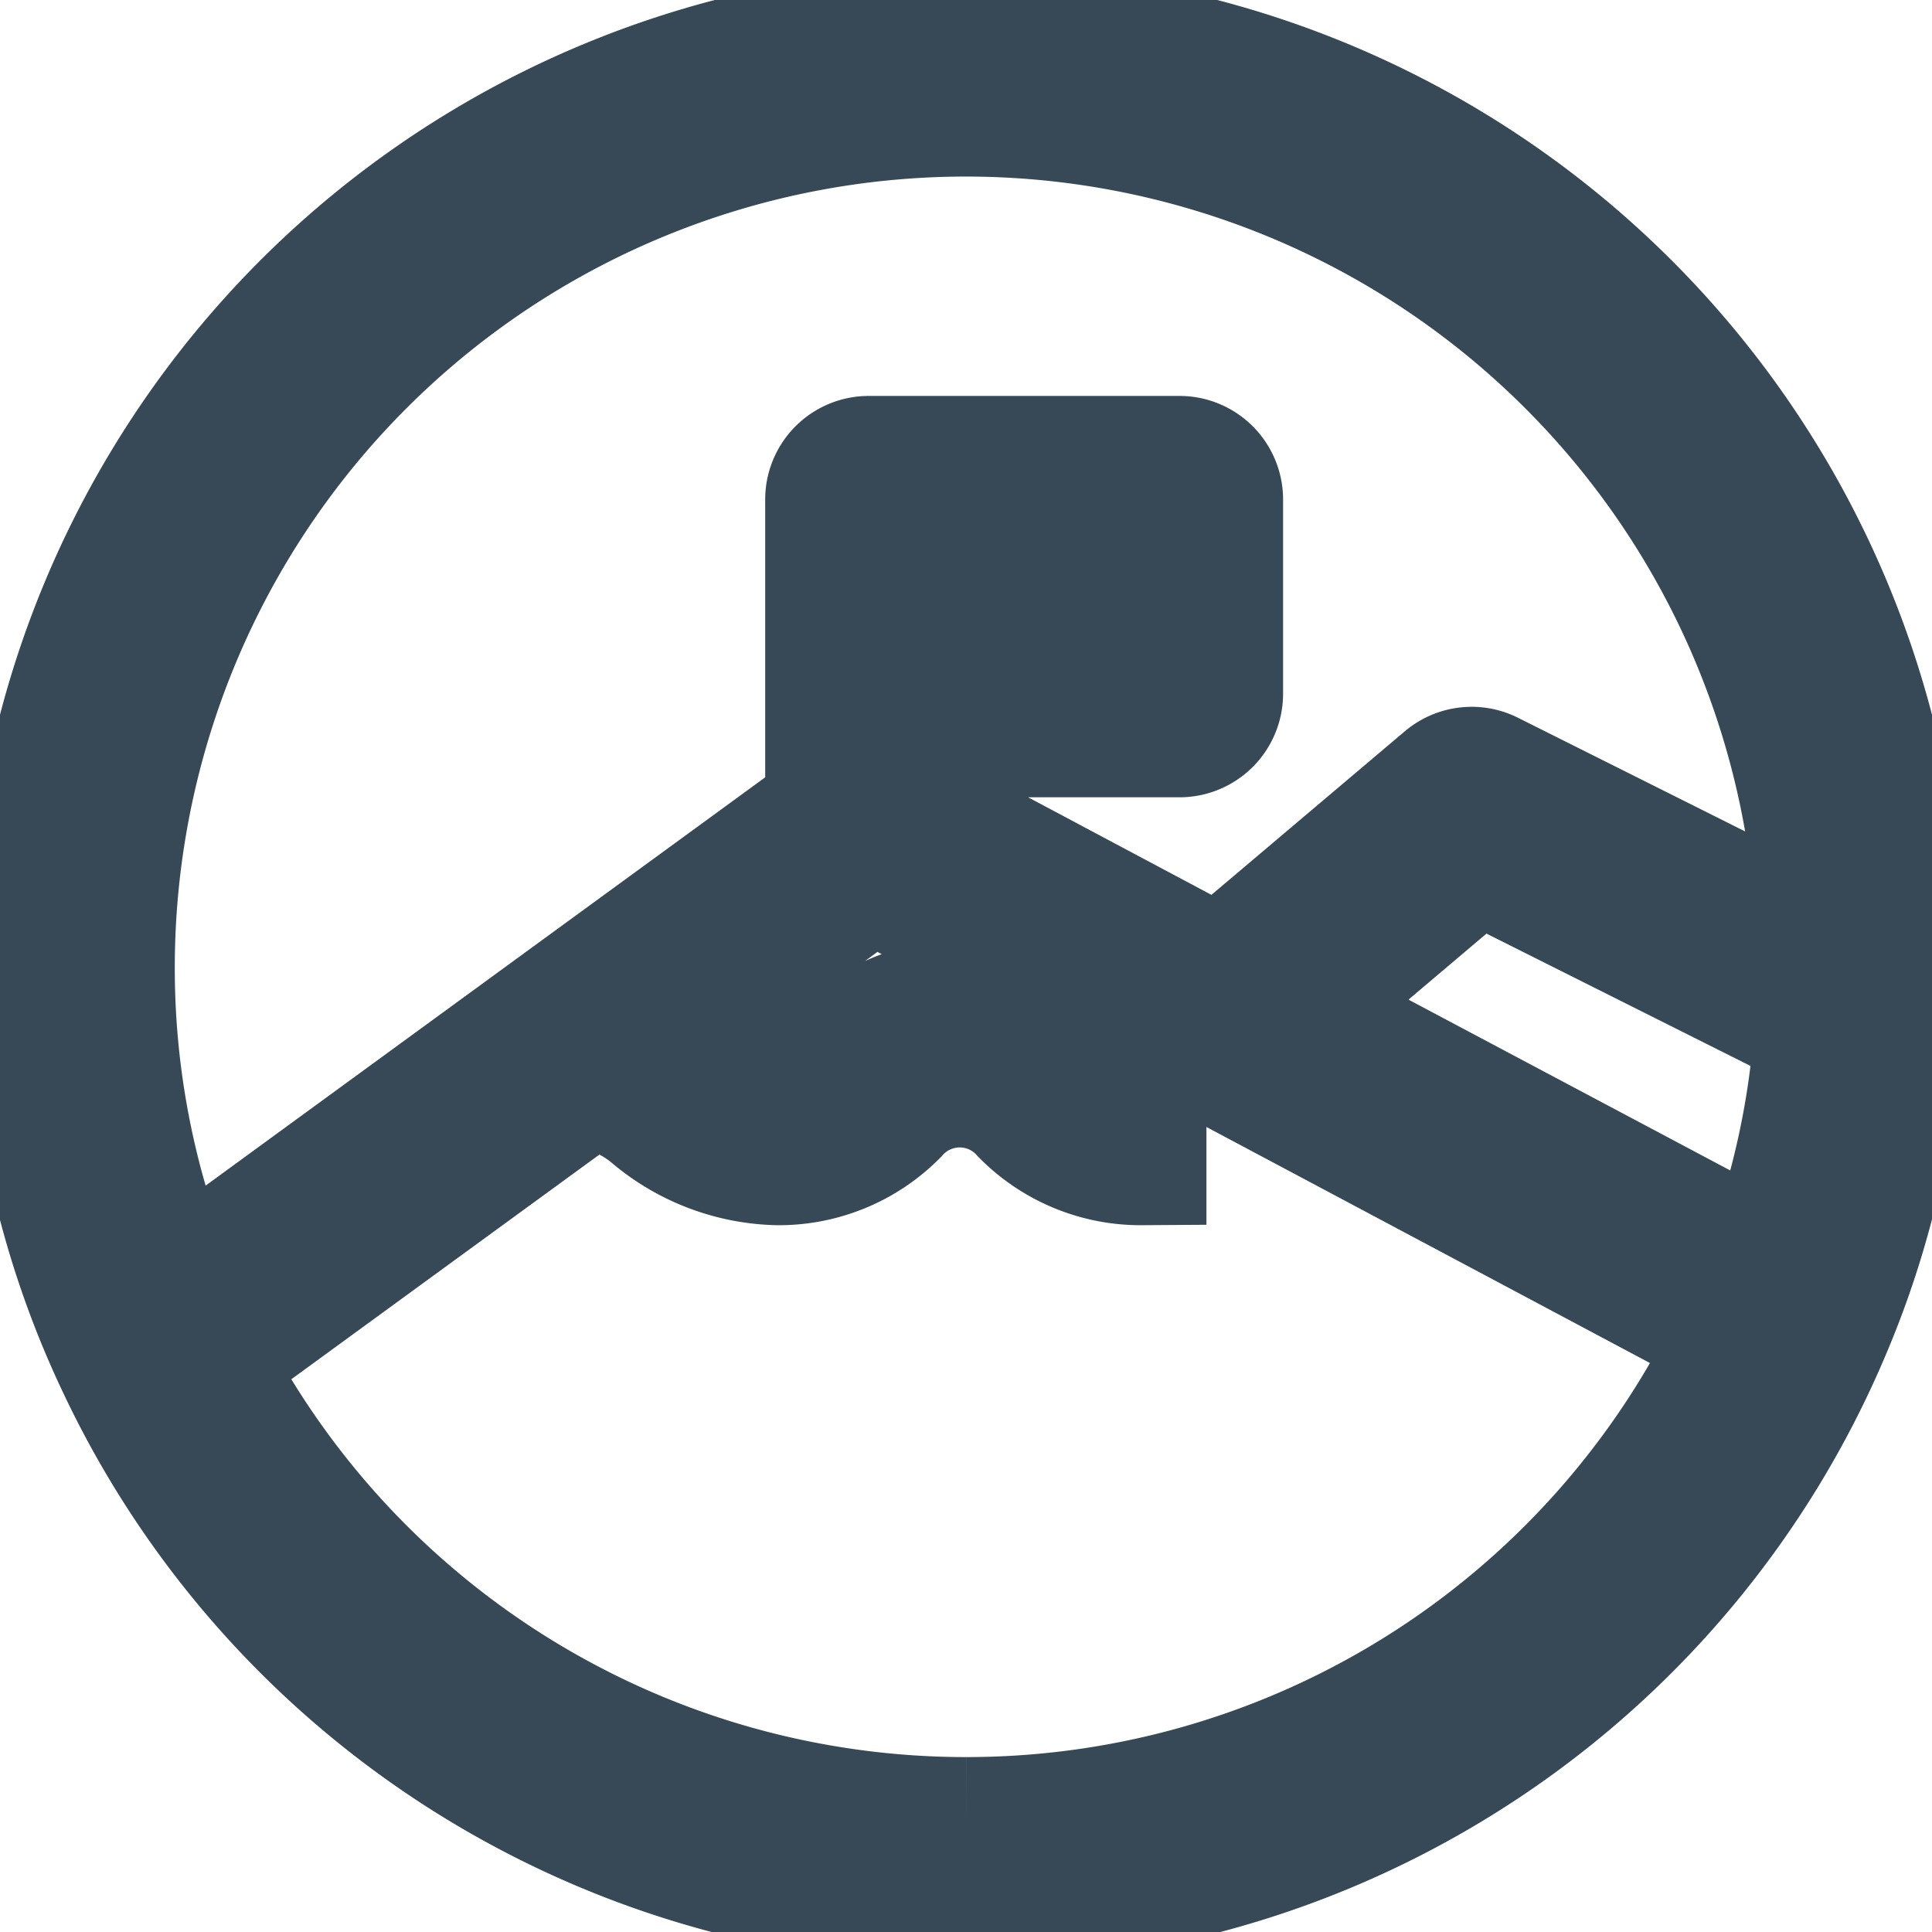 <svg xmlns="http://www.w3.org/2000/svg" width="14.922" height="14.922" viewBox="0 0 14.922 14.922">
	<g id="goal-svgrepo-com" transform="translate(0.25 0.25)">
		<g id="Grupo_3984" data-name="Grupo 3984">
			<path id="Caminho_2956" data-name="Caminho 2956" d="M7.211,0A7.219,7.219,0,0,0,0,7.211,7.116,7.116,0,0,0,.693,10.3a7.211,7.211,0,0,0,13.146-.244,7.079,7.079,0,0,0,.574-2.529c.006-.1.009-.209.009-.312A7.219,7.219,0,0,0,7.211,0Zm0,13.821a6.609,6.609,0,0,1-5.865-3.56l2.94-2.144a1.047,1.047,0,0,1,.522.241,1.539,1.539,0,0,0,.949.355,1.252,1.252,0,0,0,.9-.373.675.675,0,0,1,1.011,0,1.252,1.252,0,0,0,.9.373v-.6a.68.68,0,0,1-.506-.228,1.265,1.265,0,0,0-1.793,0,.679.679,0,0,1-.506.228.969.969,0,0,1-.6-.245,2.921,2.921,0,0,0-.279-.181L6.485,6.513,9.068,7.888l4.1,2.182A6.6,6.6,0,0,1,7.211,13.821Zm6.2-4.307L9.742,7.566l1.418-1.2L13.8,7.689A6.465,6.465,0,0,1,13.407,9.514ZM11.251,5.741a.3.3,0,0,0-.328.039L9.171,7.262,6.76,5.979V5.408h2.1a.3.3,0,0,0,.3-.3v-1.5a.3.3,0,0,0-.3-.3H6.46a.3.3,0,0,0-.3.3v2.4l-5.071,3.7A6.529,6.529,0,0,1,.6,7.211a6.61,6.61,0,0,1,13.217-.186ZM6.76,4.807v-.9h1.8v.9Z" fill="#374957" stroke="#374957" strokeWidth="0.5" />
		</g>
	</g>
</svg>
